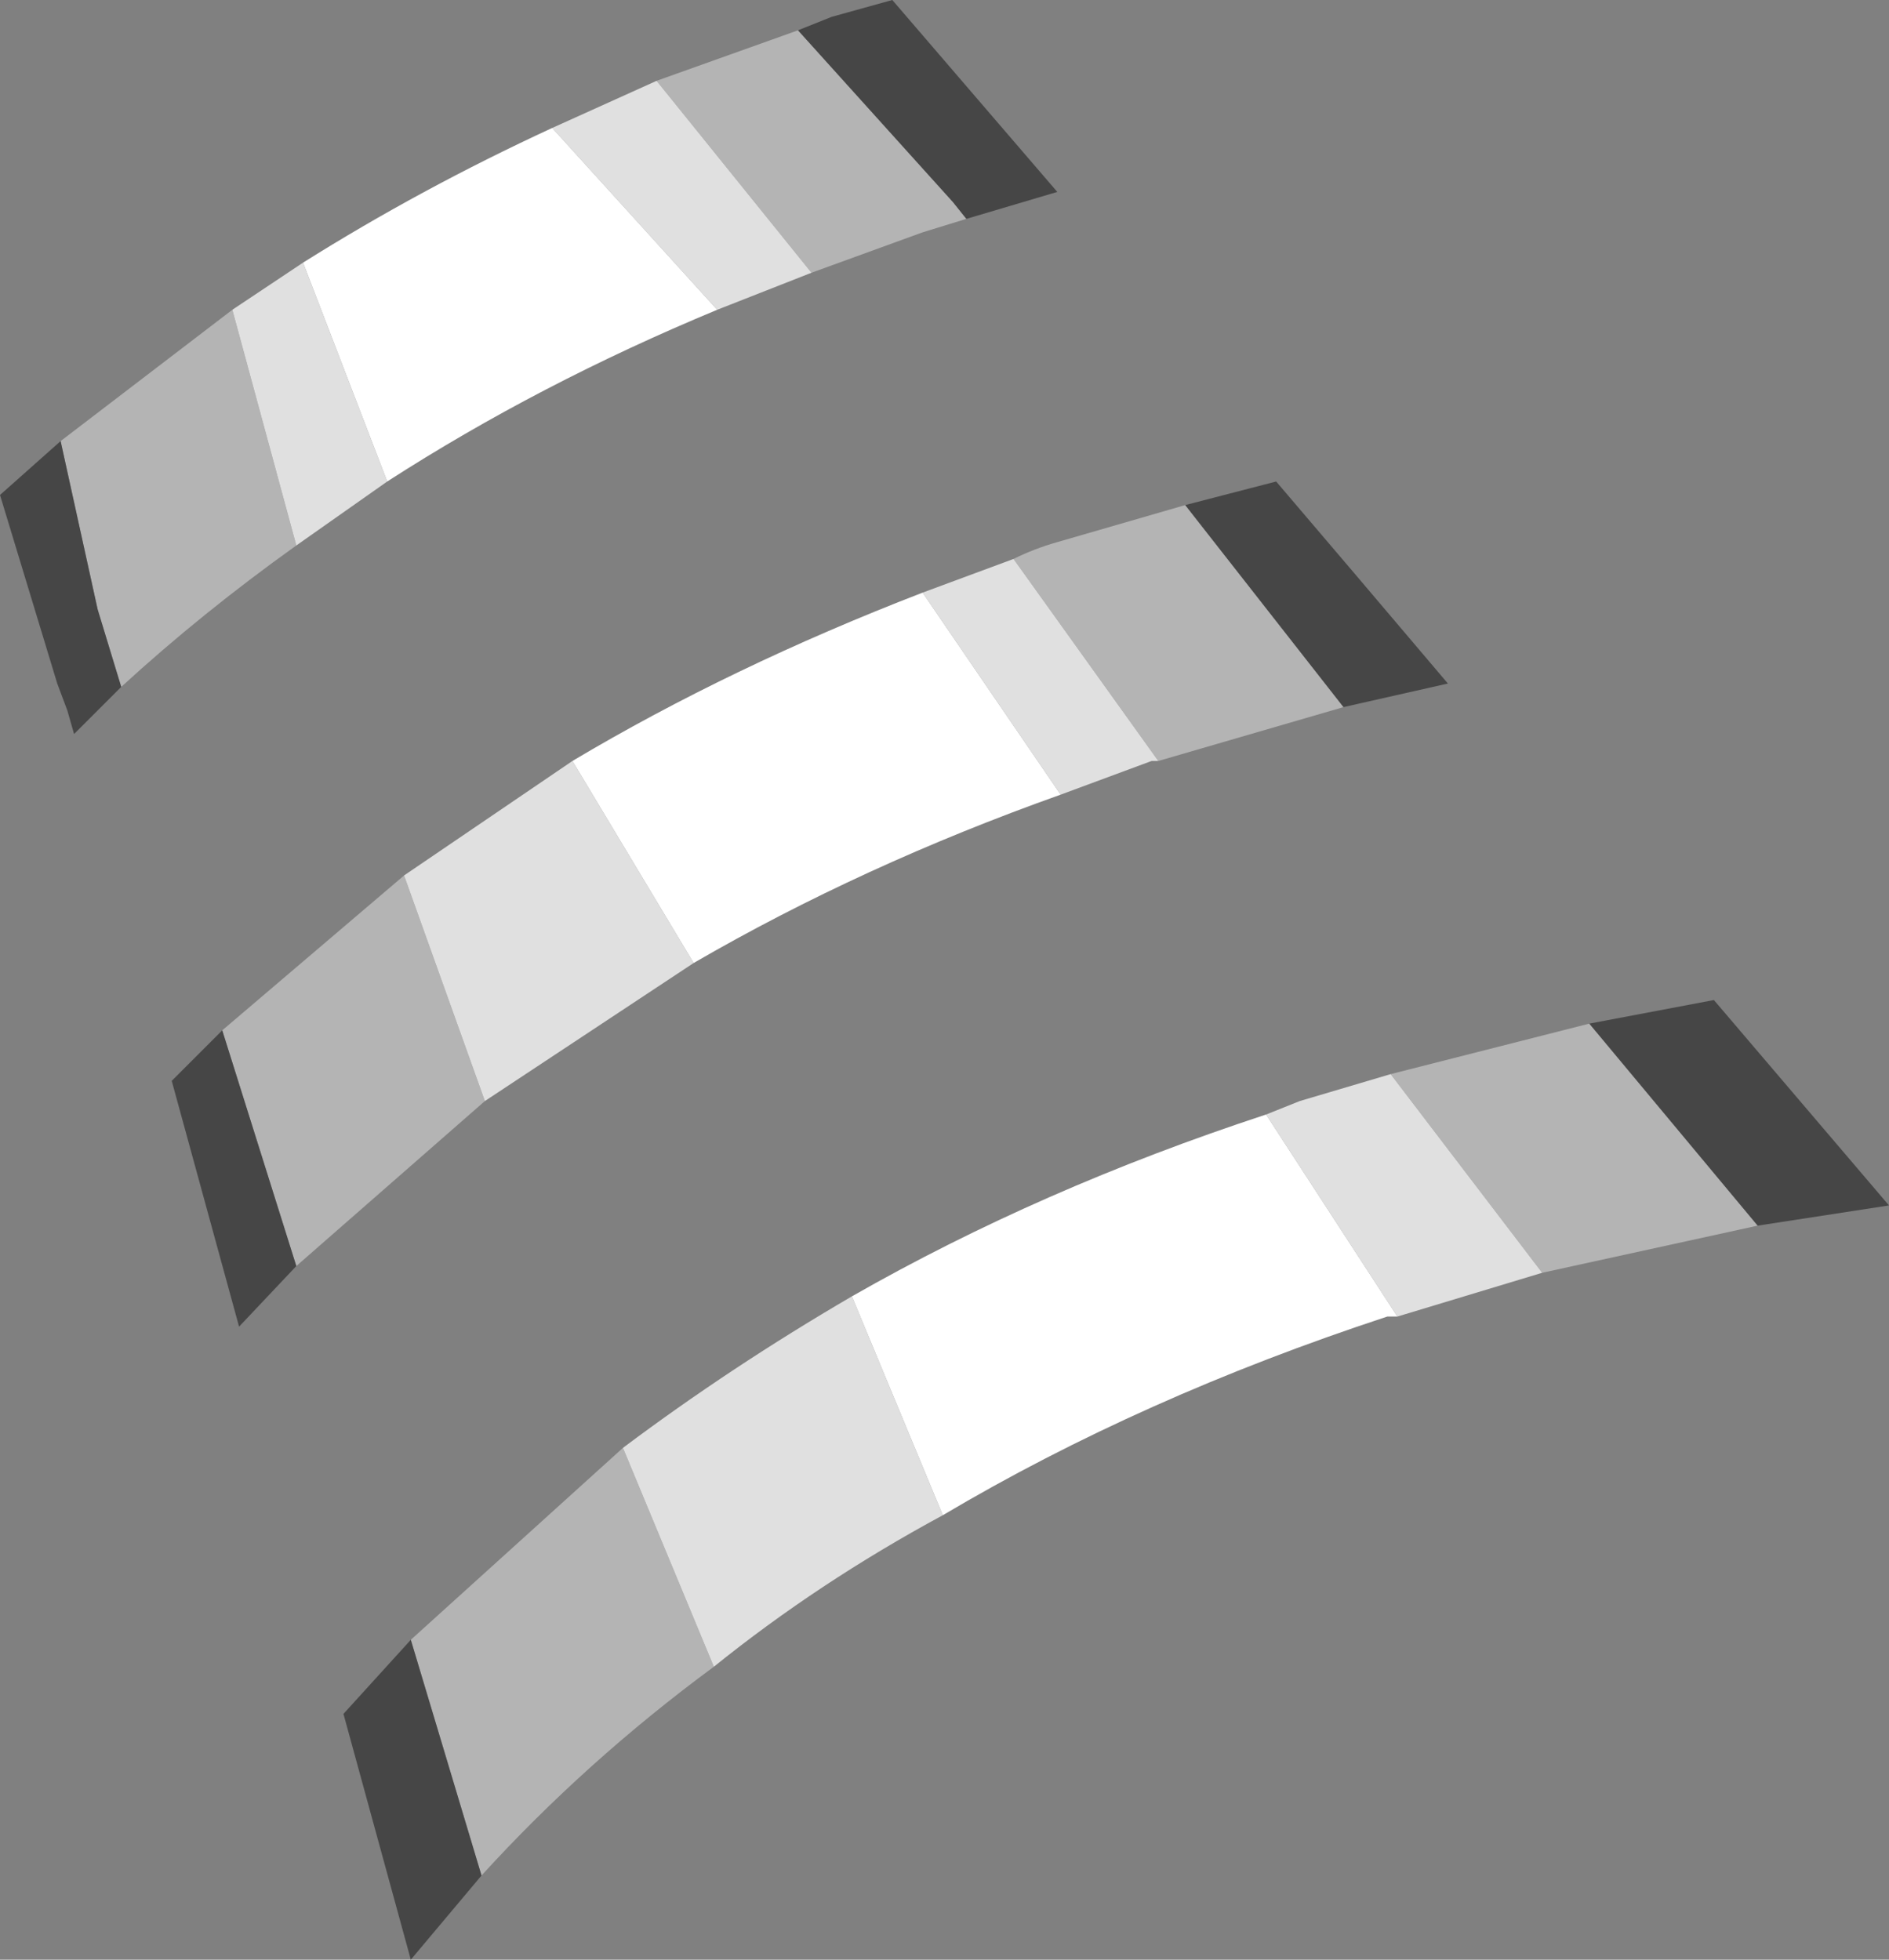 <?xml version="1.0" encoding="UTF-8" standalone="no"?>
<svg xmlns:ffdec="https://www.free-decompiler.com/flash" xmlns:xlink="http://www.w3.org/1999/xlink" ffdec:objectType="shape" height="29.1px" width="28.05px" xmlns="http://www.w3.org/2000/svg">
  <rect width="100%" height="100%" fill="#808080" stroke="none"/>
  <g transform="matrix(1.0, 0.0, 0.0, 1.0, 10.3, 6.4)">
    <path d="M1.55 -5.95 L3.85 -3.4 4.05 -3.15 3.4 -2.95 1.75 -2.35 -0.55 -5.2 1.55 -5.95 M10.35 9.55 L13.3 8.8 15.8 11.8 12.6 12.5 10.35 9.55 M0.3 18.35 Q-1.6 19.75 -3.15 21.45 L-4.2 17.95 -1.05 15.1 0.3 18.35 M7.3 1.1 L9.65 4.1 6.9 4.9 4.75 1.9 Q5.05 1.75 5.4 1.65 L7.3 1.1 M-3.1 9.95 L-5.9 12.4 -7.0 8.9 -4.3 6.6 -3.1 9.95 M-8.5 3.8 L-8.85 2.65 -9.4 0.15 -6.85 -1.8 -5.9 1.7 Q-7.3 2.7 -8.5 3.8" fill="#b4b4b4" fill-rule="evenodd" stroke="none"/>
    <path d="M-0.55 -5.2 L1.75 -2.35 0.35 -1.8 -2.1 -4.5 -0.55 -5.2 M12.6 12.5 L10.45 13.15 8.5 10.15 9.0 9.95 10.35 9.55 12.6 12.5 M3.7 16.1 Q1.85 17.1 0.3 18.35 L-1.05 15.1 Q0.55 13.9 2.35 12.85 L3.7 16.1 M6.9 4.9 L6.8 4.9 5.45 5.4 3.4 2.4 4.75 1.9 6.9 4.9 M0.0 7.9 L-3.1 9.95 -4.3 6.6 -1.8 4.9 0.0 7.9 M-6.85 -1.8 L-5.8 -2.5 -4.55 0.75 -5.9 1.7 -6.85 -1.8" fill="#e0e0e0" fill-rule="evenodd" stroke="none"/>
    <path d="M10.45 13.15 L10.3 13.15 Q6.65 14.35 3.7 16.1 L2.35 12.85 Q5.15 11.25 8.5 10.15 L10.45 13.15 M5.45 5.4 Q2.5 6.45 0.0 7.9 L-1.8 4.9 Q0.55 3.5 3.4 2.4 L5.45 5.4 M-5.8 -2.5 Q-4.05 -3.6 -2.1 -4.5 L0.35 -1.8 Q-2.3 -0.7 -4.55 0.75 L-5.8 -2.5" fill="#ffffff" fill-rule="evenodd" stroke="none"/>
    <path d="M4.05 -3.15 L3.85 -3.4 1.55 -5.95 2.05 -6.15 2.95 -6.4 5.4 -3.55 4.05 -3.15 M13.3 8.8 L15.15 8.45 17.75 11.5 15.8 11.8 13.3 8.8 M-3.15 21.45 L-4.2 22.7 -5.2 19.05 -4.2 17.95 -3.15 21.45 M7.3 1.1 L8.65 0.75 9.8 2.1 11.2 3.75 9.65 4.1 7.3 1.1 M-5.9 12.4 L-6.75 13.3 -7.75 9.65 -7.0 8.9 -5.9 12.4 M-9.4 0.15 L-8.85 2.65 -8.5 3.8 -9.2 4.5 -9.3 4.15 -9.45 3.75 -10.3 0.95 -9.4 0.15" fill="#464646" fill-rule="evenodd" stroke="none"/>
  </g>
</svg>

